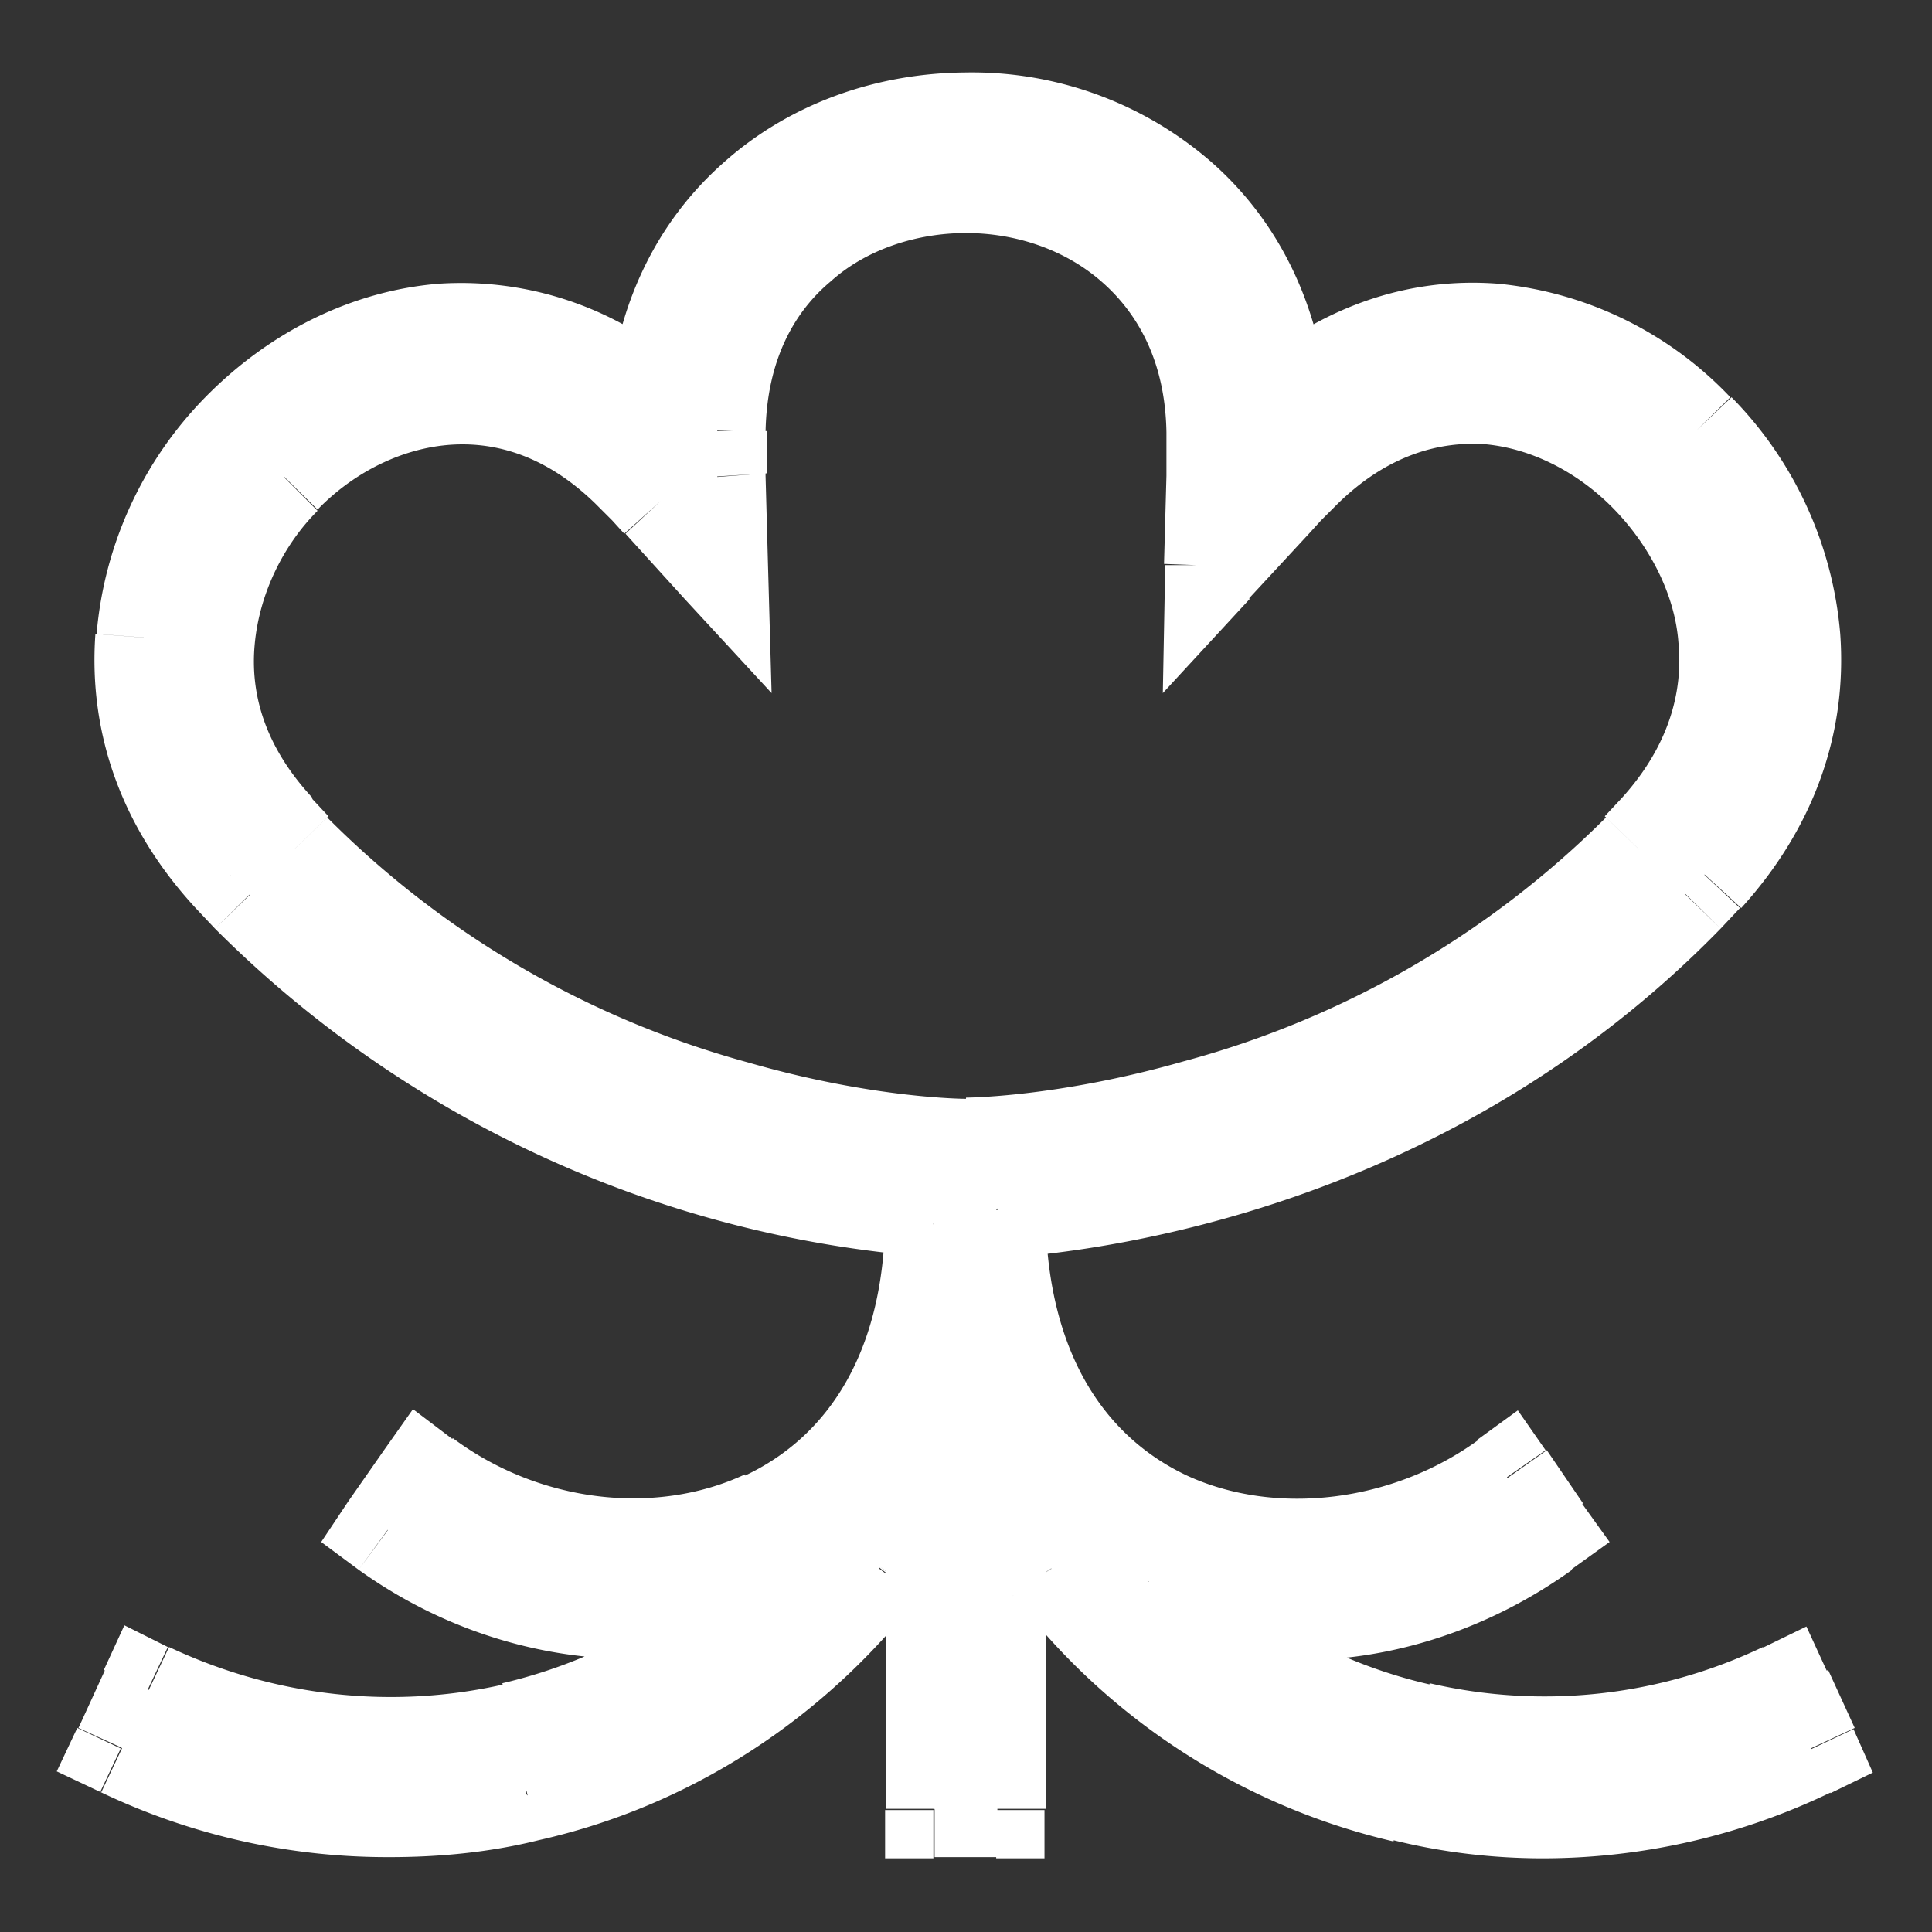 <svg width="16" height="16" fill="none" xmlns="http://www.w3.org/2000/svg">
  <rect width="100%" height="100%" fill="#333333" stroke="none"/>
  <mask id="a" maskUnits="userSpaceOnUse" x="0" y="0" width="16" height="16" fill="#000">
    <path fill="#fff" d="M0 0h16v16H0z"/>
    <path fill-rule="evenodd" clip-rule="evenodd" d="M7.73 10.01a8.97 8.97 0 0 1-5.82-2.76 2.57 2.57 0 0 1-.72-1.97c.04-.63.33-1.24.8-1.72a2.64 2.64 0 0 1 1.66-.81 2.4 2.4 0 0 1 1.79.62c.05-.7.34-1.3.82-1.73A2.62 2.62 0 0 1 8.01 1c.66 0 1.28.23 1.74.64.49.43.78 1.03.83 1.73a2.38 2.38 0 0 1 1.78-.62 2.77 2.77 0 0 1 2.47 2.53c.05.72-.2 1.4-.72 1.97l-.16.16a8.97 8.97 0 0 1-5.7 2.6v.13c.03 1.17.53 2.03 1.4 2.44.89.41 2 .26 2.82-.34l.3.43c-.59.44-1.3.67-2.03.67a3.1 3.1 0 0 1-1.24-.25 4.59 4.59 0 0 0 5.26.9l.23.49a5.1 5.1 0 0 1-6.28-1.5 4.83 4.83 0 0 1-.46-.74v2.74h-.52v-2.75A5.13 5.13 0 0 1 1 14.47l.22-.47a4.6 4.6 0 0 0 5.26-.9 3.46 3.46 0 0 1-3.27-.42l.3-.44c.82.6 1.94.75 2.82.34.88-.4 1.37-1.27 1.4-2.45v-.12ZM2.35 3.94c.38-.39.91-.66 1.48-.66.46 0 .94.17 1.38.6a7.36 7.36 0 0 1 .26.27l.5.53-.03-.73v-.38a2 2 0 0 1 2.07-2.04 2 2 0 0 1 2.06 2.04v.21a2.96 2.96 0 0 1 0 .17l-.02.73.5-.53a5.34 5.34 0 0 1 .26-.27c.99-.96 2.18-.64 2.86.06.68.7 1 1.92.06 2.94l-.15.15A8.58 8.58 0 0 1 8.01 9.5a8.55 8.55 0 0 1-5.72-2.61c-.94-1.02-.63-2.23.06-2.94Z"/>
  </mask>
  <path fill-rule="evenodd" clip-rule="evenodd" d="M7.73 10.01a8.97 8.97 0 0 1-5.82-2.76 2.57 2.57 0 0 1-.72-1.97c.04-.63.33-1.24.8-1.72a2.64 2.64 0 0 1 1.66-.81 2.4 2.4 0 0 1 1.79.62c.05-.7.34-1.3.82-1.73A2.62 2.62 0 0 1 8.01 1c.66 0 1.28.23 1.74.64.49.43.78 1.03.83 1.73a2.38 2.38 0 0 1 1.78-.62 2.77 2.77 0 0 1 2.47 2.53c.05.72-.2 1.4-.72 1.97l-.16.16a8.97 8.97 0 0 1-5.7 2.6v.13c.03 1.17.53 2.03 1.4 2.44.89.41 2 .26 2.82-.34l.3.43c-.59.44-1.3.67-2.03.67a3.1 3.1 0 0 1-1.24-.25 4.59 4.59 0 0 0 5.26.9l.23.49a5.1 5.1 0 0 1-6.28-1.5 4.83 4.83 0 0 1-.46-.74v2.74h-.52v-2.75A5.13 5.13 0 0 1 1 14.47l.22-.47a4.6 4.6 0 0 0 5.26-.9 3.46 3.46 0 0 1-3.27-.42l.3-.44c.82.6 1.94.75 2.82.34.88-.4 1.37-1.27 1.4-2.45v-.12ZM2.35 3.94c.38-.39.91-.66 1.48-.66.46 0 .94.17 1.38.6a7.36 7.36 0 0 1 .26.27l.5.53-.03-.73v-.38a2 2 0 0 1 2.07-2.04 2 2 0 0 1 2.06 2.04v.21a2.96 2.96 0 0 1 0 .17l-.02.73.5-.53a5.34 5.34 0 0 1 .26-.27c.99-.96 2.18-.64 2.86.06.68.7 1 1.92.06 2.94l-.15.15A8.58 8.58 0 0 1 8.01 9.5a8.55 8.55 0 0 1-5.72-2.61c-.94-1.02-.63-2.23.06-2.94Z" fill="#fff"/>
  <path d="M7.73 10.01h.4v-.37l-.37-.03-.03.4Zm-5.66-2.6.28-.28-.28.28Zm-.16-.17.3-.27-.3.28Zm-.72-1.96-.4-.03.4.03Zm.8-1.72.28.28-.29-.28Zm1.66-.81-.03-.4.03.4Zm1.79.62-.27.3.6.53.06-.8-.4-.03Zm.82-1.73.27.3-.27-.3Zm3.5 0 .26-.3-.27.3Zm.82 1.73-.4.04.07.79.6-.52-.27-.3Zm1.78-.62-.03.4.03-.4Zm1.68.81-.29.28.29-.28Zm.79 1.72-.4.03.4-.03Zm-.72 1.97.3.27-.3-.27Zm-.16.16-.28-.28.28.28Zm-5.7 2.6-.02-.4-.38.03v.38h.4Zm0 .13h-.4.4Zm1.4 2.44.17-.36-.17.36Zm2.82-.34.33-.23-.23-.33-.33.24.23.32Zm.3.43.24.33.32-.23-.23-.32-.32.22Zm-2.03.67v-.4.4ZM9.5 13.1l.16-.36-.44.65.28-.29Zm2.24 1.25.09-.4-.1.4Zm3.02-.34.37-.17-.17-.37-.37.18.17.36Zm.23.48.17.36.35-.17-.16-.36-.36.17Zm-2.22.5v-.4.4Zm-1.15-.12.1-.4-.1.4Zm-2.91-1.88-.32.24.32-.24Zm0 0-.33.23.32-.23Zm-.46-.74.36-.18-.76.18h.4Zm0 2.74v.4h.4v-.4h-.4Zm-.52 0h-.4v.4h.4v-.4Zm0-2.75h.4l-.75-.17.35.17Zm-.45.74.32.25-.32-.25Zm0 0 .32.25-.32-.24Zm-2.92 1.88-.09-.39.1.4Zm-1.14.13v-.4.4ZM1 14.48l-.36-.17-.17.36.36.17.17-.36Zm.22-.48.17-.36-.36-.18-.17.37.36.17Zm3.03.34-.09-.4.09.4Zm2.23-1.25.28.29-.44-.65.16.36Zm-1.23.25v-.4.4Zm-2.04-.67-.33-.23-.22.33.31.23.24-.33Zm.3-.43.24-.32-.33-.25-.24.34.33.23Zm2.82.34-.16-.36.16.36Zm1.4-2.45.4.01h-.4ZM2.35 3.94l-.29-.28.29.28Zm2.86-.06-.28.29.28-.29Zm.15.15.29-.28-.3.28Zm.11.12-.3.27.3-.27Zm.5.53-.3.28.72.78-.03-1.07-.4.01Zm-.03-.73.4-.01v-.02l-.4.03Zm0-.28h-.4.4Zm0-.1-.4-.02v.02h.4Zm4.13 0h-.4v.01l.4-.01Zm0 .3h.4-.4Zm0 .08.4.01v-.01h-.4Zm-.02.73h-.4l-.02 1.06.72-.78-.3-.28Zm.5-.53.3.27-.3-.27Zm.1-.12.3.28-.3-.28Zm.16-.15.28.29-.28-.29Zm2.92 3-.3-.27.3.27Zm-.15.15-.28-.27.28.27Zm-11.15 0-.28.28.28-.28Zm-.14-.15.3-.27-.3.27Zm5.47 2.73a8.57 8.57 0 0 1-5.4-2.48l-.58.56a9.37 9.37 0 0 0 5.93 2.72l.05-.8Zm-5.4-2.48-.16-.16-.58.55.16.17.57-.56Zm-.16-.16a2.17 2.17 0 0 1-.61-1.66l-.8-.06c-.06.84.23 1.62.83 2.27l.58-.55ZM1.6 5.31c.04-.53.27-1.05.68-1.47l-.58-.55a3.18 3.18 0 0 0-.9 1.96l.8.06Zm.68-1.47c.4-.41.9-.65 1.41-.7l-.06-.79c-.72.06-1.4.4-1.93.94l.58.55Zm1.41-.7a2 2 0 0 1 1.5.54l.52-.6a2.8 2.8 0 0 0-2.08-.73l.06.8Zm2.15.27c.05-.62.3-1.12.7-1.47L6 1.34c-.57.5-.9 1.2-.96 2l.8.07Zm.7-1.47c.39-.35.91-.54 1.48-.54V.6C7.26.6 6.54.86 6 1.34l.53.6Zm1.48-.54c.57 0 1.09.2 1.48.54l.53-.6A3.02 3.02 0 0 0 8 .6v.8Zm1.48.54c.4.35.64.85.7 1.47l.8-.07c-.07-.8-.4-1.5-.97-2l-.53.6Zm1.35 1.74c.46-.4.97-.57 1.5-.53l.06-.8c-.76-.06-1.48.2-2.08.72l.52.6Zm1.5-.53c.5.04 1 .28 1.41.7l.57-.56a3.05 3.05 0 0 0-1.92-.94l-.07.8Zm1.41.7c.4.4.64.93.68 1.46l.8-.06a3.17 3.17 0 0 0-.9-1.96l-.58.55Zm.68 1.46c.05.6-.16 1.17-.62 1.66l.6.55c.59-.65.88-1.43.82-2.27l-.8.06Zm-.62 1.66-.14.16.57.56.16-.17-.59-.55Zm-.15.16a8.57 8.57 0 0 1-5.43 2.49l.05.8c.86-.06 3.7-.41 5.96-2.73l-.58-.56Zm-5 3v-.11h-.8v.12h.8Zm1.16 2.09c-.7-.33-1.14-1.03-1.17-2.1l-.8.03c.04 1.28.59 2.3 1.63 2.8l.34-.73Zm2.42-.3c-.71.52-1.68.64-2.42.3l-.34.72c1.03.48 2.3.3 3.23-.38l-.47-.64Zm.86.53-.3-.44-.65.46.3.43.65-.45Zm-2.36 1.3c.81 0 1.6-.27 2.27-.75l-.47-.65c-.53.39-1.16.6-1.8.6v.8Zm-1.4-.29c.45.19.92.28 1.4.28v-.8a2.7 2.7 0 0 1-1.08-.21l-.31.73Zm2.49.49a4.19 4.19 0 0 1-2.04-1.14l-.57.57a5 5 0 0 0 2.43 1.35l.18-.78Zm2.76-.31a4.2 4.2 0 0 1-2.76.3l-.18.79a5 5 0 0 0 3.29-.37l-.35-.72Zm.76.67-.22-.48-.73.33.22.49.73-.34Zm-2.58 1.08a5.5 5.5 0 0 0 2.39-.55l-.35-.72a4.7 4.7 0 0 1-2.04.47v.8Zm-1.24-.15c.4.1.82.15 1.24.15v-.8c-.36 0-.71-.04-1.06-.12l-.18.77ZM8.4 13.22a5.53 5.53 0 0 0 3.14 2.03l.18-.78a4.73 4.73 0 0 1-2.69-1.73l-.63.48Zm0 0 .64-.48-.65.48Zm-.5-.8c.14.28.3.54.5.8l.63-.48c-.15-.21-.3-.44-.4-.68l-.73.36Zm.76 2.56v-2.74h-.8v2.74h.8Zm-.92.4h.52v-.8h-.52v.8Zm-.4-3.15v2.75h.8v-2.75h-.8Zm.27.98c.19-.25.35-.52.5-.8l-.72-.35c-.12.24-.26.46-.42.68l.64.47Zm0 .01-.64-.49.64.5Zm-3.15 2.02c1.25-.28 2.36-1 3.15-2.02l-.64-.49a4.73 4.73 0 0 1-2.69 1.73l.18.78Zm-1.23.14c.41 0 .83-.04 1.23-.14l-.18-.78c-.34.08-.7.13-1.05.13v.8Zm-2.4-.54a5.5 5.5 0 0 0 2.4.54v-.8c-.7 0-1.4-.15-2.05-.46l-.34.72Zm.04-1.01-.22.48.72.33.22-.48-.72-.33Zm3.3.12c-.93.21-1.9.1-2.77-.31l-.34.72a5 5 0 0 0 3.29.36l-.18-.77ZM6.2 12.8c-.57.57-1.27.96-2.04 1.14l.18.78c.91-.21 1.75-.68 2.42-1.35l-.56-.57Zm-.95.93c.47 0 .95-.1 1.39-.28l-.32-.73c-.34.14-.7.21-1.07.21v.8ZM2.97 13c.67.48 1.46.74 2.28.74v-.8c-.65 0-1.28-.2-1.8-.59l-.48.65Zm.21-.99-.3.43.66.46.3-.43-.66-.46Zm2.99.2c-.75.35-1.71.23-2.42-.3l-.48.65c.92.69 2.2.86 3.23.38l-.33-.72Zm1.16-2.09c-.02 1.07-.46 1.77-1.16 2.1l.33.72c1.05-.48 1.6-1.51 1.63-2.8l-.8-.02Zm0-.1v.11h.8v-.12h-.8Zm-3.5-7.14c-.7 0-1.33.33-1.77.78l.57.56c.32-.33.76-.54 1.2-.54v-.8Zm1.66.71a2.34 2.34 0 0 0-1.66-.71v.8c.35 0 .73.13 1.1.49l.56-.58Zm.16.16-.16-.16-.56.58.14.14.58-.56Zm.12.13a7.16 7.16 0 0 0-.12-.13l-.58.56.1.11.6-.54Zm.49.53-.5-.53-.58.54.49.54.59-.55Zm-.71-.45.01.74.8-.03-.02-.73-.8.02Zm0-.18v.19l.8-.05v-.14h-.8Zm0-.11v.11h.8v-.1l-.8-.01Zm0-.1v.1l.8.01v-.11h-.8ZM8 1.13a2.42 2.42 0 0 0-2.46 2.42l.8.03c.01-.6.24-1 .54-1.25.3-.27.72-.4 1.12-.4v-.8Zm2.46 2.43a2.42 2.42 0 0 0-.82-1.84 2.54 2.54 0 0 0-1.64-.59v.8c.4 0 .81.13 1.12.4.3.26.53.66.54 1.25l.8-.02Zm0 .22v-.23l-.8.03v.2h.8Zm0 0h-.8.8Zm0 .1v-.1h-.8v.07l.8.03Zm0 .07v-.07l-.8-.03v.1h.8Zm-.02.75.02-.74-.8-.02-.02.73.8.03Zm-.2-.82-.49.53.59.55.5-.54-.6-.54Zm.12-.13-.12.13.6.54.1-.11-.58-.56Zm.16-.16-.16.16.58.56.14-.14-.56-.58Zm3.43.07c-.4-.4-.95-.71-1.57-.77a2.32 2.32 0 0 0-1.86.7l.56.58c.41-.4.84-.52 1.23-.49.4.04.78.25 1.06.54l.58-.56Zm.06 3.5c.55-.6.74-1.27.69-1.9a2.66 2.66 0 0 0-.75-1.6l-.58.56c.29.3.5.7.53 1.1.04.41-.08.86-.47 1.29l.58.54Zm-.15.15.15-.16-.58-.54-.14.15.57.55ZM8.01 9.9c.06 0 3.38-.03 5.86-2.58l-.57-.55A7.82 7.82 0 0 1 9.8 8.79c-1.05.3-1.81.3-1.8.3v.8ZM2.15 7.31A8.95 8.95 0 0 0 8 9.9v-.8s-.76 0-1.8-.3a7.82 7.82 0 0 1-3.49-2.03l-.57.55Zm-.16-.16.16.16.57-.55-.14-.15-.59.54Zm.07-3.49c-.4.41-.7.98-.75 1.6-.05.63.14 1.3.68 1.9l.6-.55c-.4-.43-.52-.87-.48-1.28.04-.42.24-.82.52-1.1l-.57-.57Z" fill="#fff" mask="url(#a)"/>
</svg>
